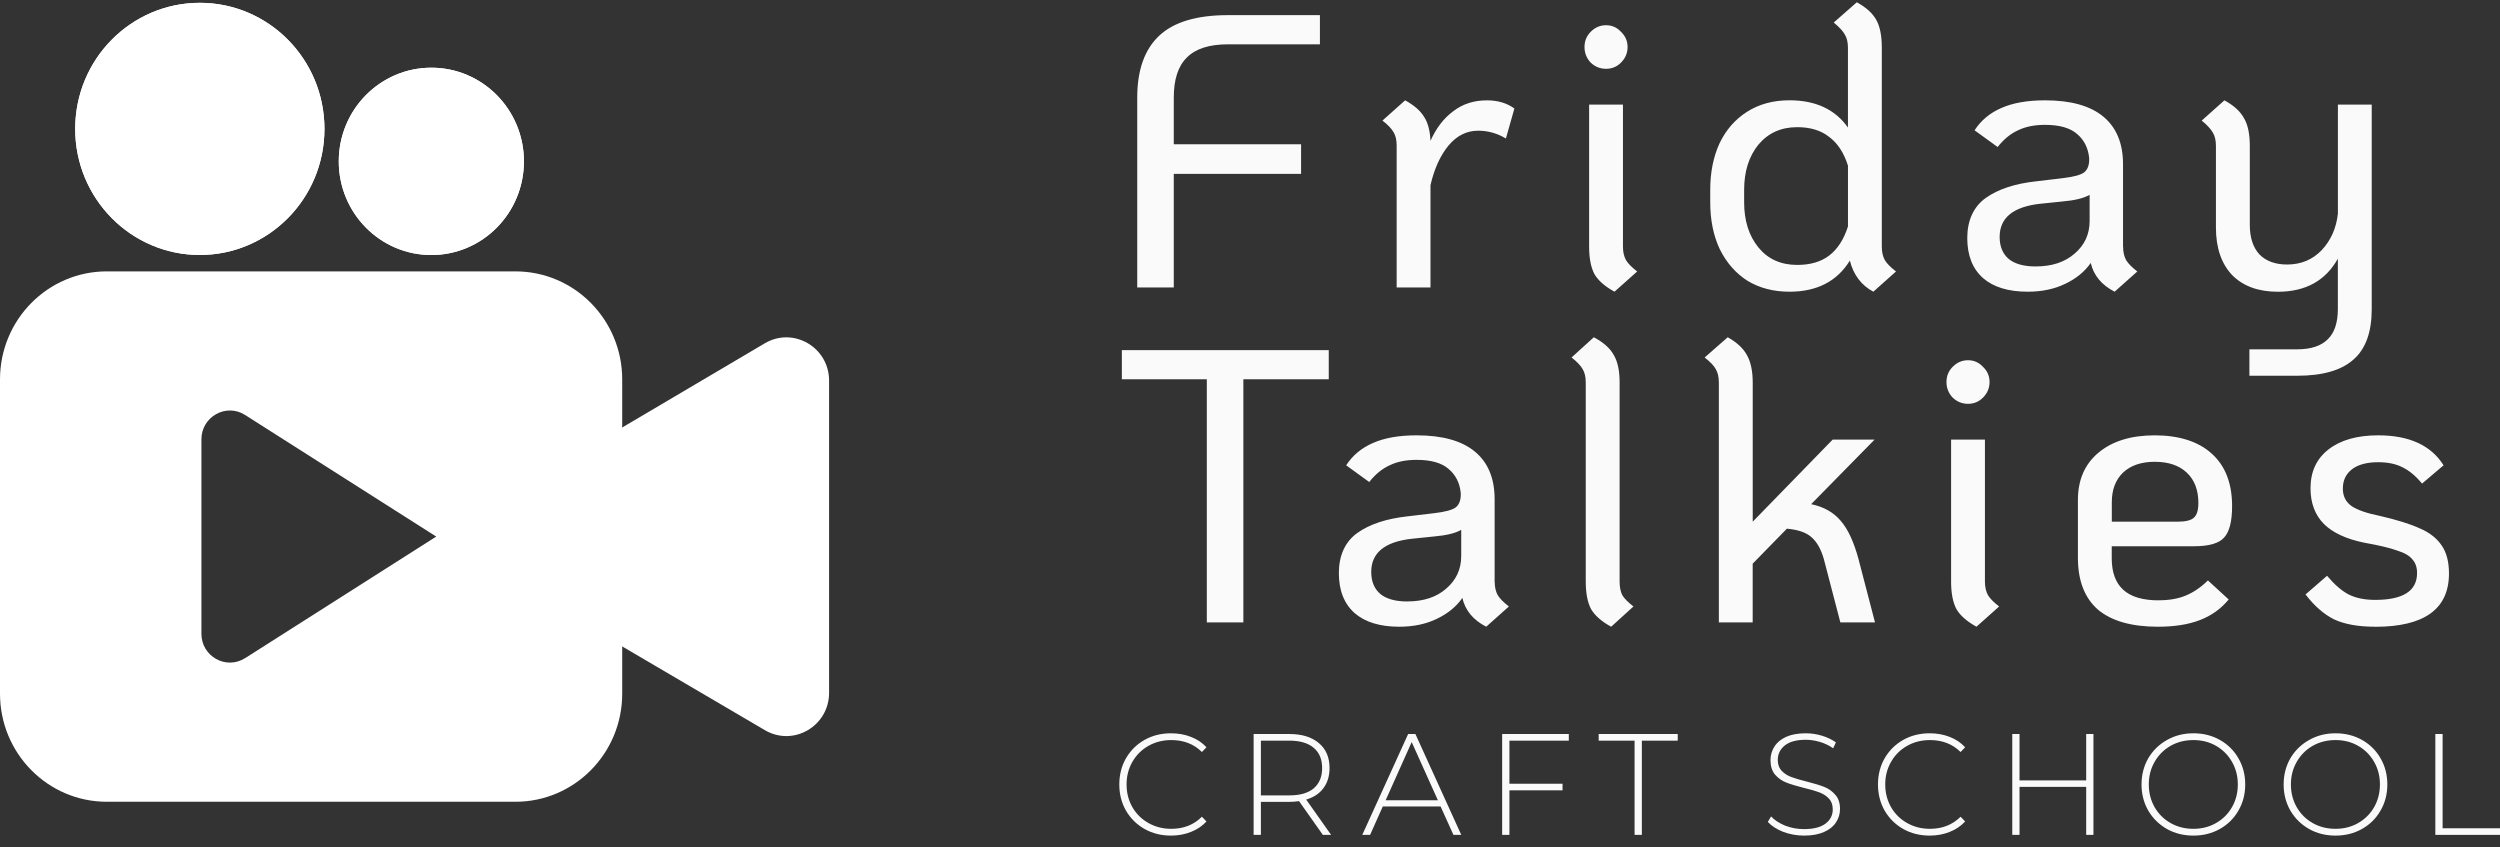 <svg width="180" height="61" viewBox="0 0 180 61" fill="none" xmlns="http://www.w3.org/2000/svg">
<rect x="0" y="0" width="180" height="61" fill="#333333" stroke="none"/>
<path d="M81.881 7.027C81.881 5.048 82.407 3.562 83.46 2.574C84.512 1.583 86.165 1.09 88.416 1.09H95.034V3.191H88.416C87.068 3.191 86.081 3.507 85.453 4.143C84.824 4.76 84.512 5.72 84.512 7.027V10.388H93.678V12.517H84.512V20.698H81.881V7.027ZM107.041 7.224C107.836 7.224 108.5 7.421 109.036 7.813L108.425 9.97C107.797 9.597 107.133 9.41 106.431 9.41C105.6 9.41 104.89 9.766 104.297 10.474C103.708 11.184 103.272 12.136 102.995 13.332V20.698H100.559V10.474C100.559 10.082 100.485 9.763 100.339 9.522C100.19 9.26 99.923 8.98 99.536 8.681L101.169 7.224C101.816 7.579 102.267 7.971 102.526 8.401C102.803 8.811 102.959 9.392 102.997 10.139C103.403 9.223 103.949 8.515 104.631 8.01C105.313 7.486 106.118 7.226 107.041 7.226V7.224ZM115.635 4.954C115.209 4.954 114.84 4.804 114.527 4.506C114.233 4.189 114.084 3.816 114.084 3.385C114.084 2.955 114.233 2.592 114.527 2.293C114.84 1.977 115.209 1.816 115.635 1.816C116.061 1.816 116.42 1.974 116.714 2.293C117.027 2.592 117.186 2.957 117.186 3.385C117.186 3.813 117.03 4.189 116.714 4.506C116.42 4.804 116.058 4.954 115.635 4.954ZM116.245 21.003C115.563 20.63 115.081 20.21 114.804 19.743C114.545 19.258 114.417 18.594 114.417 17.754V7.53H116.853V17.754C116.853 18.145 116.927 18.472 117.073 18.734C117.222 18.978 117.489 19.248 117.876 19.546L116.243 21.003H116.245ZM135.49 17.754C135.49 18.145 135.564 18.472 135.711 18.734C135.859 18.978 136.126 19.248 136.513 19.546L134.88 21.003C134.013 20.537 133.449 19.79 133.19 18.763C132.267 20.257 130.819 21.003 128.842 21.003C127.698 21.003 126.691 20.742 125.824 20.22C124.975 19.678 124.311 18.924 123.829 17.951C123.368 16.981 123.137 15.85 123.137 14.561V13.664C123.137 12.414 123.358 11.301 123.801 10.331C124.263 9.361 124.919 8.604 125.768 8.062C126.634 7.501 127.66 7.221 128.842 7.221C130.724 7.221 132.129 7.875 133.052 9.182V3.442C133.052 3.051 132.977 2.732 132.831 2.491C132.703 2.247 132.434 1.959 132.029 1.622L133.69 0.164C134.372 0.538 134.844 0.968 135.103 1.453C135.362 1.92 135.49 2.584 135.49 3.442V17.756V17.754ZM133.054 11.929C132.759 10.995 132.306 10.305 131.698 9.856C131.108 9.389 130.342 9.156 129.401 9.156C128.237 9.156 127.306 9.576 126.604 10.416C125.922 11.257 125.578 12.341 125.578 13.666V14.564C125.578 15.889 125.919 16.973 126.604 17.813C127.288 18.654 128.219 19.074 129.401 19.074C130.342 19.074 131.108 18.851 131.698 18.402C132.308 17.935 132.759 17.235 133.054 16.301V11.931V11.929ZM152.863 17.754C152.863 18.145 152.938 18.472 153.084 18.734C153.232 18.978 153.499 19.248 153.886 19.546L152.253 21.003C151.312 20.518 150.74 19.826 150.535 18.931C150.092 19.567 149.474 20.07 148.679 20.443C147.905 20.817 147.007 21.003 145.992 21.003C144.607 21.003 143.536 20.677 142.779 20.023C142.023 19.351 141.643 18.389 141.643 17.139C141.643 15.889 142.087 14.888 142.972 14.255C143.859 13.62 145.077 13.218 146.628 13.052L148.51 12.829C149.304 12.735 149.82 12.595 150.061 12.408C150.32 12.204 150.44 11.858 150.42 11.371C150.345 10.642 150.051 10.064 149.533 9.633C149.035 9.203 148.269 8.99 147.235 8.99C146.479 8.99 145.833 9.12 145.297 9.382C144.761 9.625 144.271 10.025 143.83 10.585L142.169 9.382C142.631 8.671 143.266 8.139 144.079 7.784C144.91 7.411 145.961 7.224 147.235 7.224C149.099 7.224 150.502 7.615 151.445 8.401C152.386 9.185 152.858 10.326 152.858 11.82V17.759L152.863 17.754ZM146.576 19.183C147.74 19.183 148.671 18.874 149.374 18.259C150.094 17.642 150.453 16.859 150.453 15.907V14.029C150.027 14.273 149.374 14.431 148.487 14.507L146.853 14.675C144.933 14.898 143.974 15.692 143.974 17.056C143.974 17.746 144.195 18.28 144.638 18.654C145.082 19.009 145.728 19.185 146.576 19.185V19.183ZM170.764 7.53V22.264C170.764 23.908 170.331 25.112 169.462 25.877C168.595 26.66 167.237 27.054 165.39 27.054H161.957V25.151H165.39C166.388 25.151 167.126 24.907 167.606 24.422C168.085 23.955 168.326 23.226 168.326 22.238V18.625C167.439 20.212 166.001 21.006 164.006 21.006C162.604 21.006 161.504 20.604 160.711 19.803C159.937 18.98 159.547 17.842 159.547 16.384V10.502C159.547 10.111 159.473 9.791 159.327 9.55C159.178 9.288 158.911 9 158.524 8.681L160.158 7.224C160.84 7.597 161.311 8.028 161.57 8.513C161.847 8.98 161.986 9.644 161.986 10.502V16.187C161.986 17.103 162.216 17.811 162.678 18.317C163.157 18.802 163.821 19.045 164.673 19.045C165.67 19.045 166.501 18.7 167.165 18.008C167.829 17.297 168.216 16.421 168.329 15.375V7.532H170.764V7.53ZM86.894 27.308H80.773V25.208H95.67V27.308H89.522V44.815H86.891V27.308H86.894ZM107.618 41.874C107.618 42.266 107.692 42.593 107.838 42.855C107.987 43.098 108.254 43.368 108.641 43.666L107.007 45.124C106.067 44.639 105.495 43.946 105.29 43.052C104.846 43.687 104.228 44.19 103.433 44.564C102.659 44.937 101.762 45.124 100.746 45.124C99.362 45.124 98.29 44.797 97.534 44.144C96.777 43.472 96.398 42.51 96.398 41.259C96.398 40.009 96.841 39.008 97.726 38.375C98.611 37.742 99.831 37.338 101.382 37.172L103.264 36.949C104.059 36.855 104.574 36.715 104.815 36.529C105.074 36.324 105.195 35.979 105.174 35.491C105.1 34.763 104.805 34.184 104.287 33.754C103.79 33.323 103.023 33.11 101.99 33.11C101.234 33.11 100.587 33.24 100.052 33.502C99.516 33.746 99.026 34.145 98.585 34.705L96.924 33.502C97.385 32.791 98.021 32.26 98.834 31.904C99.664 31.531 100.716 31.344 101.99 31.344C103.854 31.344 105.256 31.736 106.2 32.522C107.141 33.305 107.613 34.446 107.613 35.94V41.879L107.618 41.874ZM101.331 43.303C102.495 43.303 103.426 42.995 104.128 42.38C104.849 41.763 105.208 40.979 105.208 40.028V38.15C104.782 38.394 104.128 38.552 103.241 38.627L101.608 38.795C99.688 39.019 98.729 39.812 98.729 41.176C98.729 41.866 98.949 42.401 99.393 42.774C99.836 43.129 100.482 43.306 101.331 43.306V43.303ZM116.002 45.124C115.32 44.75 114.838 44.33 114.561 43.863C114.302 43.378 114.174 42.714 114.174 41.874V27.532C114.174 27.14 114.099 26.821 113.953 26.58C113.804 26.318 113.538 26.038 113.151 25.739L114.756 24.282C115.458 24.655 115.938 25.086 116.197 25.571C116.473 26.038 116.612 26.691 116.612 27.532V41.874C116.612 42.266 116.676 42.593 116.807 42.855C116.955 43.098 117.222 43.368 117.609 43.666L116.004 45.124H116.002ZM134.998 44.815H132.506L131.316 40.251C131.113 39.54 130.819 39.019 130.429 38.681C130.06 38.344 129.47 38.139 128.657 38.064L126.193 40.585V44.815H123.758V27.56C123.758 27.15 123.683 26.823 123.537 26.58C123.409 26.336 123.14 26.056 122.735 25.739L124.396 24.282C125.06 24.655 125.522 25.086 125.78 25.571C126.057 26.056 126.196 26.72 126.196 27.56V37.561L131.954 31.65H134.972L130.403 36.3C131.308 36.487 132.019 36.889 132.536 37.504C133.054 38.1 133.477 39.016 133.811 40.248L135 44.813L134.998 44.815ZM141.697 29.075C141.272 29.075 140.902 28.924 140.59 28.626C140.295 28.31 140.146 27.936 140.146 27.506C140.146 27.075 140.295 26.712 140.59 26.414C140.902 26.097 141.272 25.936 141.697 25.936C142.123 25.936 142.482 26.095 142.777 26.414C143.09 26.712 143.248 27.078 143.248 27.506C143.248 27.934 143.092 28.31 142.777 28.626C142.482 28.924 142.12 29.075 141.697 29.075ZM142.308 45.124C141.626 44.75 141.143 44.33 140.867 43.863C140.608 43.378 140.479 42.714 140.479 41.874V31.65H142.915V41.874C142.915 42.266 142.99 42.593 143.136 42.855C143.284 43.098 143.551 43.368 143.938 43.666L142.305 45.124H142.308ZM155.427 43.22C156.183 43.22 156.83 43.109 157.365 42.883C157.919 42.66 158.455 42.294 158.97 41.791L160.465 43.163C159.911 43.835 159.219 44.33 158.388 44.647C157.576 44.963 156.571 45.124 155.371 45.124C153.468 45.124 152.03 44.714 151.05 43.892C150.092 43.052 149.61 41.809 149.61 40.167V35.994C149.61 34.558 150.099 33.427 151.076 32.605C152.073 31.764 153.43 31.344 155.148 31.344C156.865 31.344 158.286 31.782 159.245 32.662C160.224 33.538 160.711 34.799 160.711 36.443C160.711 37.545 160.516 38.3 160.129 38.712C159.76 39.122 159.04 39.33 157.971 39.33H152.045V40.199C152.045 41.208 152.322 41.962 152.876 42.468C153.43 42.971 154.278 43.225 155.425 43.225L155.427 43.22ZM155.15 33.248C154.171 33.248 153.407 33.51 152.853 34.031C152.317 34.555 152.05 35.263 152.05 36.16V37.561H156.786C157.358 37.561 157.745 37.468 157.95 37.281C158.17 37.094 158.283 36.739 158.283 36.218C158.283 35.284 158.006 34.555 157.453 34.034C156.899 33.51 156.132 33.25 155.155 33.25L155.15 33.248ZM171.011 45.124C169.793 45.124 168.806 44.947 168.047 44.592C167.308 44.219 166.626 43.622 165.998 42.8L167.549 41.456C168.085 42.092 168.601 42.541 169.1 42.8C169.618 43.062 170.254 43.192 171.011 43.192C173.023 43.192 174.028 42.548 174.028 41.259C174.028 40.85 173.918 40.523 173.695 40.279C173.492 40.017 173.123 39.802 172.587 39.636C172.07 39.449 171.285 39.262 170.234 39.076C168.942 38.814 167.972 38.365 167.326 37.732C166.68 37.079 166.357 36.22 166.357 35.154C166.357 33.959 166.79 33.025 167.66 32.353C168.526 31.681 169.718 31.344 171.231 31.344C173.464 31.344 175.033 32.063 175.938 33.502L174.387 34.819C173.944 34.278 173.475 33.886 172.975 33.642C172.495 33.398 171.913 33.279 171.231 33.279C170.418 33.279 169.79 33.447 169.349 33.782C168.906 34.119 168.685 34.586 168.685 35.183C168.685 35.725 168.898 36.145 169.321 36.443C169.747 36.723 170.418 36.957 171.341 37.143C172.559 37.423 173.521 37.722 174.221 38.041C174.923 38.339 175.449 38.751 175.8 39.273C176.151 39.776 176.326 40.45 176.326 41.291C176.326 43.848 174.554 45.129 171.008 45.129L171.011 45.124Z" fill="#FAFAFA"/>
<path d="M84.313 60.163C83.608 60.163 82.972 60.005 82.405 59.685C81.844 59.366 81.4 58.928 81.072 58.368C80.751 57.808 80.59 57.177 80.59 56.48C80.59 55.782 80.751 55.152 81.072 54.592C81.4 54.031 81.844 53.593 82.405 53.274C82.972 52.955 83.608 52.797 84.313 52.797C84.833 52.797 85.31 52.883 85.748 53.056C86.187 53.222 86.559 53.471 86.866 53.803L86.538 54.145C85.964 53.572 85.228 53.285 84.333 53.285C83.731 53.285 83.184 53.422 82.692 53.699C82.2 53.977 81.813 54.361 81.533 54.851C81.254 55.336 81.113 55.878 81.113 56.48C81.113 57.081 81.254 57.629 81.533 58.119C81.813 58.604 82.2 58.983 82.692 59.26C83.184 59.538 83.731 59.675 84.333 59.675C85.223 59.675 85.956 59.385 86.538 58.804L86.866 59.146C86.559 59.478 86.182 59.73 85.738 59.903C85.3 60.077 84.825 60.163 84.313 60.163ZM95.245 60.111L93.532 57.683C93.279 57.717 93.048 57.735 92.835 57.735H90.784V60.111H90.261V52.849H92.835C93.738 52.849 94.445 53.067 94.958 53.502C95.471 53.93 95.727 54.529 95.727 55.297C95.727 55.87 95.581 56.355 95.286 56.749C94.999 57.136 94.586 57.411 94.045 57.569L95.84 60.111H95.245ZM92.835 57.268C93.602 57.268 94.186 57.1 94.589 56.76C94.991 56.415 95.194 55.927 95.194 55.297C95.194 54.667 94.991 54.184 94.589 53.845C94.186 53.5 93.602 53.326 92.835 53.326H90.784V57.268H92.835ZM103.724 58.067H99.56L98.647 60.111H98.084L101.386 52.849H101.909L105.211 60.111H104.647L103.724 58.067ZM103.529 57.621L101.642 53.43L99.765 57.621H103.529ZM108.678 53.326V56.428H112.503V56.905H108.678V60.111H108.155V52.849H112.954V53.326H108.678ZM117.69 53.326H115.105V52.849H120.797V53.326H118.213V60.111H117.69V53.326ZM129.897 60.163C129.371 60.163 128.868 60.072 128.389 59.893C127.917 59.706 127.548 59.468 127.281 59.177L127.517 58.783C127.771 59.053 128.11 59.273 128.533 59.447C128.963 59.613 129.415 59.696 129.886 59.696C130.571 59.696 131.086 59.563 131.435 59.302C131.784 59.04 131.958 58.697 131.958 58.275C131.958 57.95 131.866 57.691 131.681 57.496C131.496 57.302 131.268 57.154 130.994 57.05C130.72 56.947 130.35 56.84 129.886 56.729C129.361 56.596 128.935 56.469 128.615 56.345C128.299 56.22 128.03 56.031 127.804 55.774C127.586 55.512 127.476 55.162 127.476 54.727C127.476 54.374 127.569 54.052 127.753 53.762C127.938 53.463 128.217 53.23 128.594 53.056C128.976 52.883 129.453 52.797 130.02 52.797C130.417 52.797 130.807 52.856 131.189 52.973C131.571 53.09 131.904 53.251 132.184 53.45L131.989 53.876C131.702 53.676 131.384 53.523 131.035 53.419C130.694 53.316 130.356 53.264 130.02 53.264C129.356 53.264 128.853 53.399 128.512 53.668C128.171 53.938 127.999 54.288 127.999 54.716C127.999 55.04 128.092 55.3 128.276 55.494C128.461 55.689 128.689 55.837 128.963 55.94C129.238 56.044 129.609 56.156 130.081 56.272C130.607 56.405 131.027 56.532 131.343 56.656C131.658 56.781 131.925 56.97 132.143 57.227C132.368 57.476 132.481 57.816 132.481 58.243C132.481 58.596 132.386 58.918 132.194 59.208C132.009 59.499 131.722 59.73 131.332 59.903C130.943 60.077 130.463 60.163 129.897 60.163ZM138.937 60.163C138.232 60.163 137.596 60.005 137.029 59.685C136.468 59.366 136.024 58.928 135.696 58.368C135.376 57.808 135.214 57.177 135.214 56.48C135.214 55.782 135.376 55.152 135.696 54.592C136.024 54.031 136.468 53.593 137.029 53.274C137.596 52.955 138.232 52.797 138.937 52.797C139.457 52.797 139.934 52.883 140.373 53.056C140.811 53.222 141.183 53.471 141.491 53.803L141.162 54.145C140.588 53.572 139.852 53.285 138.957 53.285C138.355 53.285 137.809 53.422 137.317 53.699C136.824 53.977 136.437 54.361 136.158 54.851C135.878 55.336 135.737 55.878 135.737 56.48C135.737 57.081 135.878 57.629 136.158 58.119C136.437 58.604 136.824 58.983 137.317 59.26C137.809 59.538 138.355 59.675 138.957 59.675C139.847 59.675 140.58 59.385 141.162 58.804L141.491 59.146C141.183 59.478 140.806 59.73 140.363 59.903C139.924 60.077 139.45 60.163 138.937 60.163ZM150.728 52.849V60.111H150.205V56.656H145.406V60.111H144.883V52.849H145.406V56.189H150.205V52.849H150.728ZM157.923 60.163C157.218 60.163 156.582 60.005 156.015 59.685C155.449 59.361 155 58.918 154.672 58.358C154.351 57.797 154.19 57.172 154.19 56.48C154.19 55.787 154.351 55.162 154.672 54.602C155 54.042 155.449 53.603 156.015 53.285C156.582 52.96 157.218 52.797 157.923 52.797C158.628 52.797 159.264 52.955 159.83 53.274C160.397 53.593 160.843 54.031 161.164 54.592C161.492 55.152 161.656 55.782 161.656 56.48C161.656 57.177 161.492 57.808 161.164 58.368C160.843 58.928 160.397 59.366 159.83 59.685C159.264 60.005 158.628 60.163 157.923 60.163ZM157.923 59.675C158.525 59.675 159.069 59.538 159.553 59.26C160.038 58.983 160.423 58.604 160.702 58.119C160.982 57.629 161.123 57.081 161.123 56.48C161.123 55.878 160.982 55.336 160.702 54.851C160.423 54.361 160.038 53.977 159.553 53.699C159.069 53.422 158.525 53.285 157.923 53.285C157.32 53.285 156.774 53.422 156.282 53.699C155.797 53.977 155.413 54.361 155.133 54.851C154.854 55.336 154.713 55.878 154.713 56.48C154.713 57.081 154.854 57.629 155.133 58.119C155.413 58.604 155.797 58.983 156.282 59.26C156.774 59.538 157.32 59.675 157.923 59.675ZM168.155 60.163C167.45 60.163 166.814 60.005 166.248 59.685C165.681 59.361 165.233 58.918 164.904 58.358C164.584 57.797 164.422 57.172 164.422 56.48C164.422 55.787 164.584 55.162 164.904 54.602C165.233 54.042 165.681 53.603 166.248 53.285C166.814 52.96 167.45 52.797 168.155 52.797C168.86 52.797 169.496 52.955 170.063 53.274C170.63 53.593 171.076 54.031 171.396 54.592C171.724 55.152 171.888 55.782 171.888 56.48C171.888 57.177 171.724 57.808 171.396 58.368C171.076 58.928 170.63 59.366 170.063 59.685C169.496 60.005 168.86 60.163 168.155 60.163ZM168.155 59.675C168.758 59.675 169.301 59.538 169.786 59.26C170.271 58.983 170.655 58.604 170.935 58.119C171.214 57.629 171.355 57.081 171.355 56.48C171.355 55.878 171.214 55.336 170.935 54.851C170.655 54.361 170.271 53.977 169.786 53.699C169.301 53.422 168.758 53.285 168.155 53.285C167.553 53.285 167.007 53.422 166.514 53.699C166.03 53.977 165.645 54.361 165.366 54.851C165.086 55.336 164.945 55.878 164.945 56.48C164.945 57.081 165.086 57.629 165.366 58.119C165.645 58.604 166.03 58.983 166.514 59.26C167.007 59.538 167.553 59.675 168.155 59.675ZM175.345 52.849H175.868V59.634H180.001V60.111H175.345V52.849Z" fill="#FAFAFA"/>
<path fill-rule="evenodd" clip-rule="evenodd" d="M7.692 19.539C3.443 19.539 0 23.022 0 27.32V49.946C0 54.244 3.443 57.727 7.692 57.727H37.108C41.356 57.727 44.799 54.244 44.799 49.946V27.32C44.799 23.022 41.356 19.539 37.108 19.539H7.692ZM17.645 47.389L31.408 38.633L17.645 29.877C16.278 29.008 14.502 30.002 14.502 31.633V45.63C14.502 47.262 16.278 48.255 17.645 47.386V47.389Z" fill="white"/>
<path d="M55.069 24.716L31.406 38.685L55.074 52.573C57.125 53.777 59.694 52.28 59.694 49.881V27.405C59.694 25.003 57.117 23.507 55.066 24.718L55.069 24.716Z" fill="white"/>
<path d="M14.388 18.358C19.344 18.358 23.361 14.294 23.361 9.281C23.361 4.267 19.344 0.203 14.388 0.203C9.432 0.203 5.414 4.267 5.414 9.281C5.414 14.294 9.432 18.358 14.388 18.358Z" fill="#FAFAFA"/>
<path d="M14.388 18.358C19.344 18.358 23.361 14.294 23.361 9.281C23.361 4.267 19.344 0.203 14.388 0.203C9.432 0.203 5.414 4.267 5.414 9.281C5.414 14.294 9.432 18.358 14.388 18.358Z" fill="white"/>
<path d="M31.057 18.362C34.739 18.362 37.723 15.343 37.723 11.618C37.723 7.894 34.739 4.875 31.057 4.875C27.375 4.875 24.391 7.894 24.391 11.618C24.391 15.343 27.375 18.362 31.057 18.362Z" fill="#FAFAFA"/>
<path d="M31.057 18.362C34.739 18.362 37.723 15.343 37.723 11.618C37.723 7.894 34.739 4.875 31.057 4.875C27.375 4.875 24.391 7.894 24.391 11.618C24.391 15.343 27.375 18.362 31.057 18.362Z" fill="white"/>
</svg>
